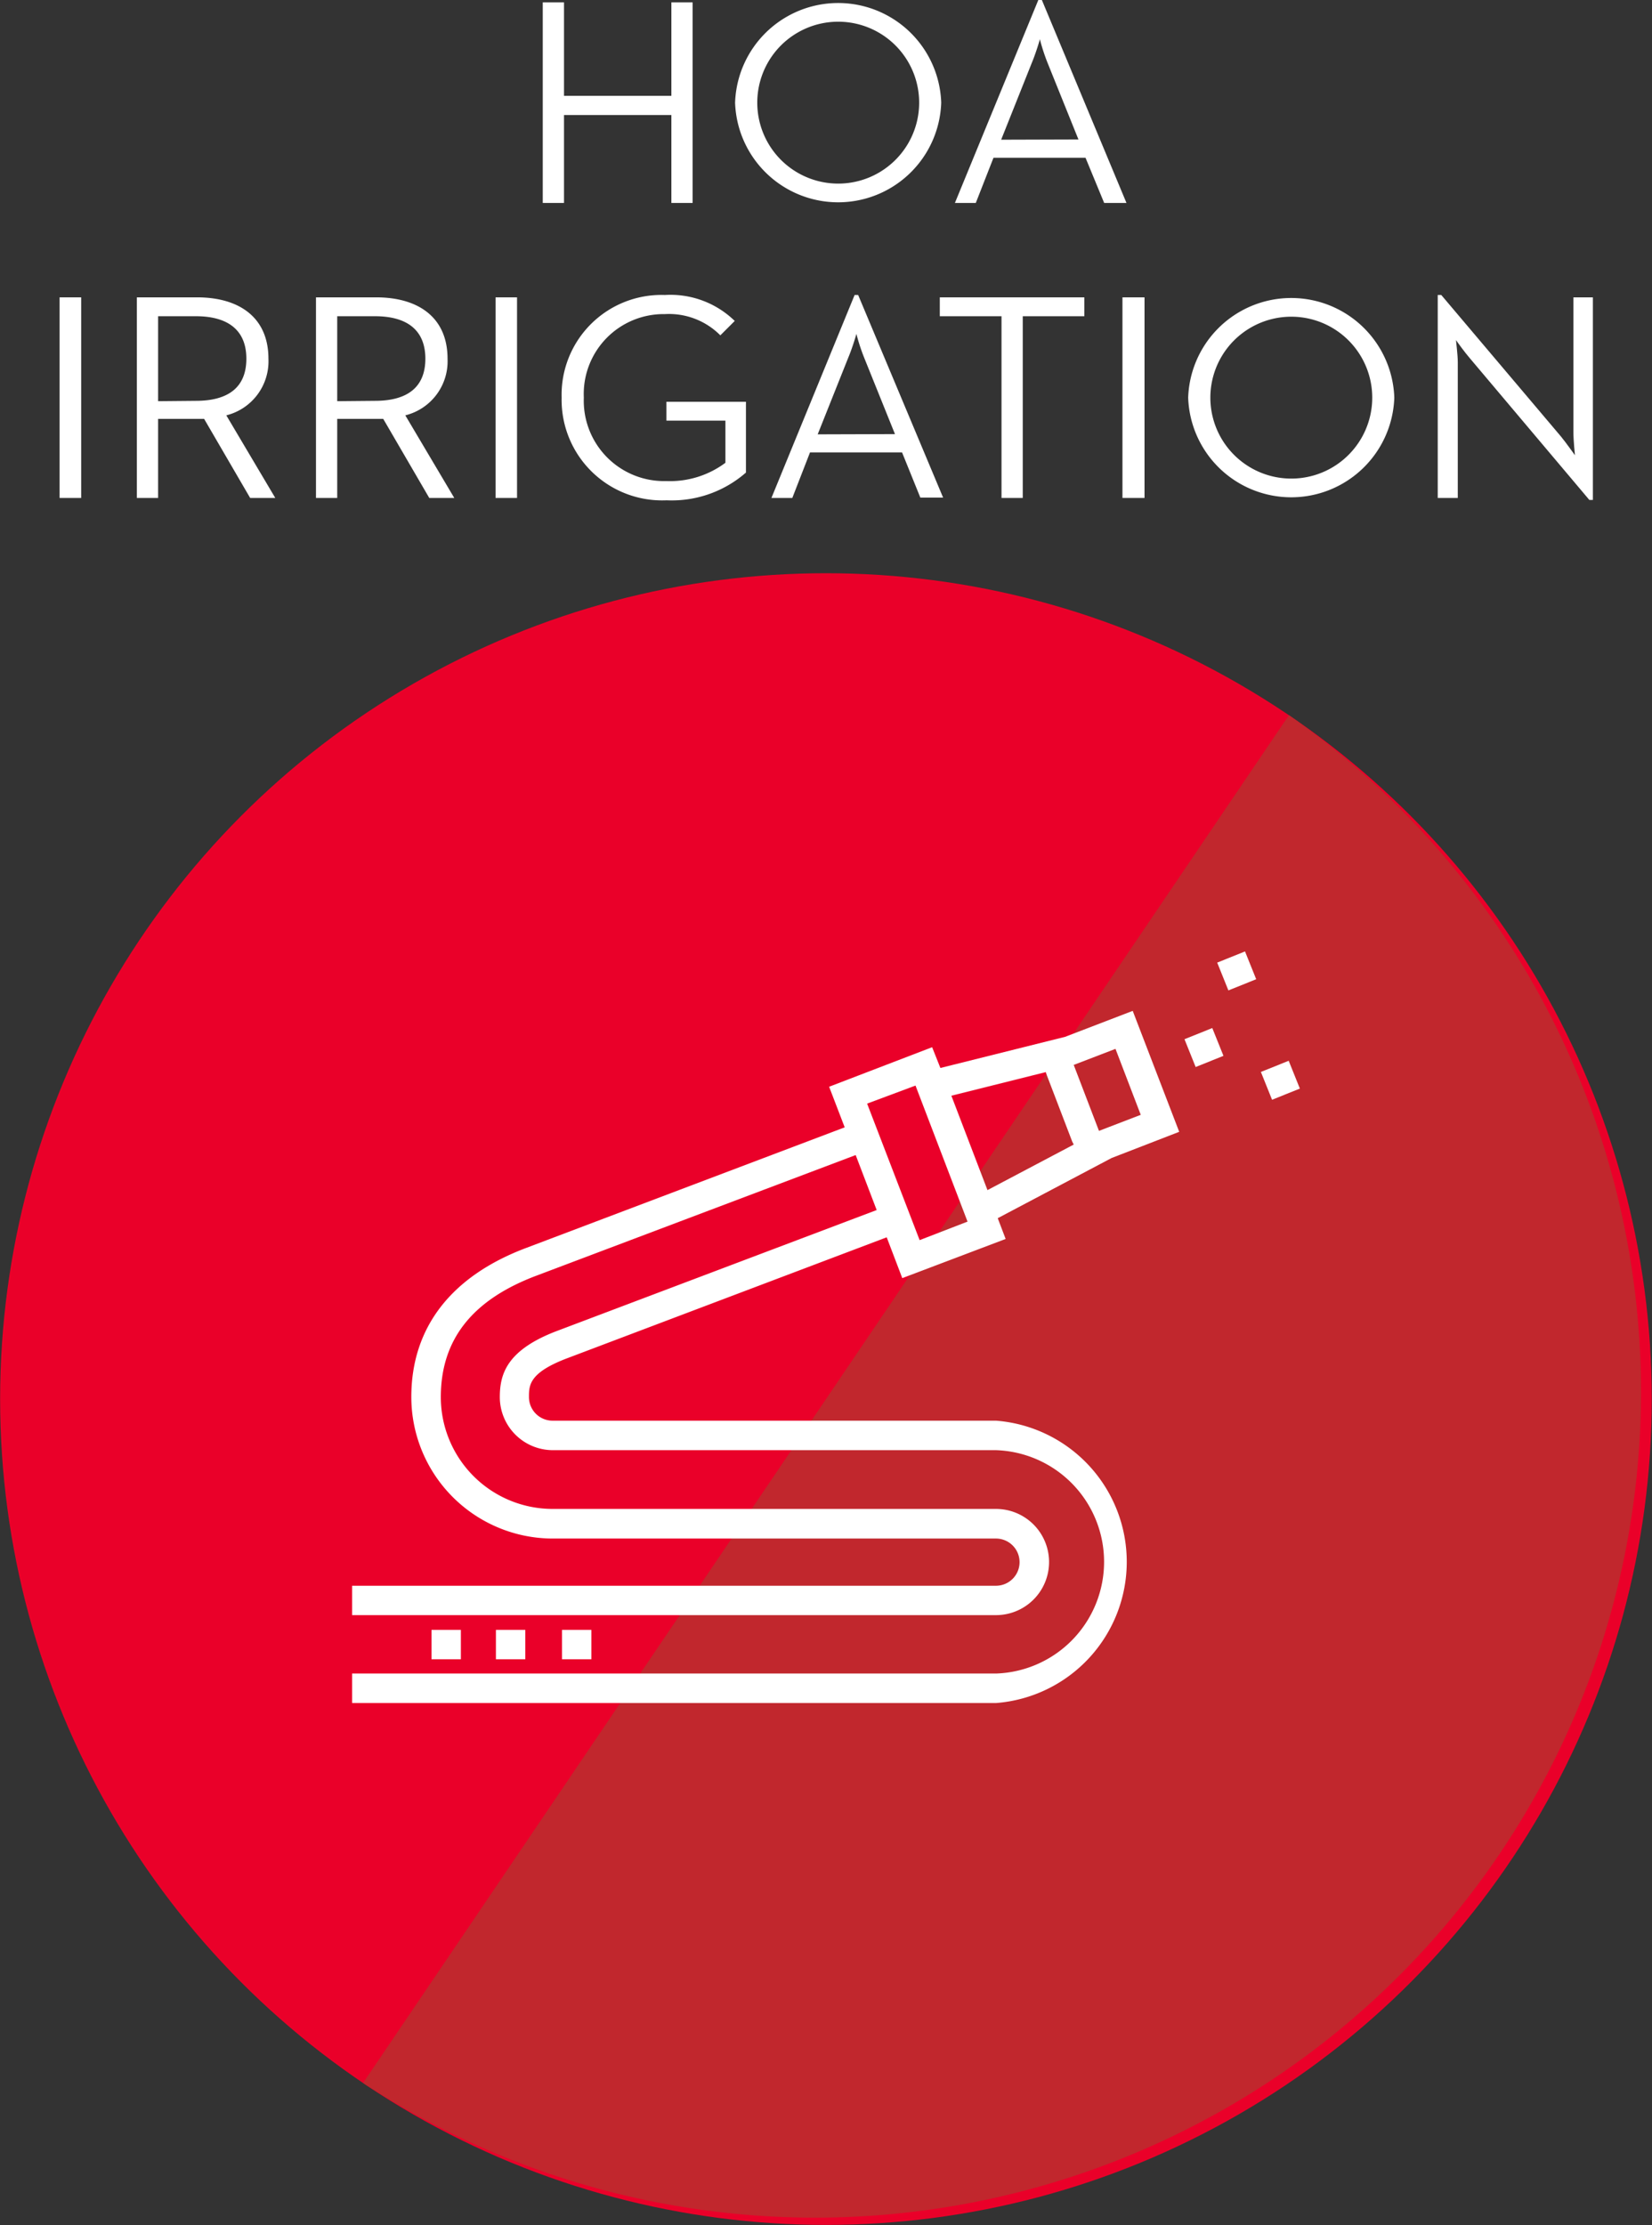 <svg id="Layer_1" data-name="Layer 1" xmlns="http://www.w3.org/2000/svg" viewBox="0 0 140.01 188.58"><rect x="0" y="0" width="140.01" height="188.58" fill="#333333" stroke="none"/><defs><style>.cls-1{fill:#fff;}.cls-2{fill:#ea0029;}.cls-3{fill:#c1272d;}</style></defs><path class="cls-1" d="M46,.2h1.8V8.12h9.1V.2h1.8v17h-1.8V9.75h-9.1V17.2H46Z"/><path class="cls-1" d="M62.3,8.7a8.74,8.74,0,0,1,17.47,0,8.74,8.74,0,0,1-17.47,0Zm15.6,0a6.86,6.86,0,1,0-13.72,0,6.86,6.86,0,1,0,13.72,0Z"/><path class="cls-1" d="M88,0h.3L95.47,17.2H93.58L92,13.37h-7.8L82.7,17.2H80.93ZM91.4,11.82l-2.62-6.5a16.33,16.33,0,0,1-.65-2c0,.05-.35,1.22-.68,2l-2.6,6.52Z"/><path class="cls-1" d="M5.05,25.2H6.88v17H5.05Z"/><path class="cls-1" d="M11.6,25.2h5.1c3.55,0,6.05,1.68,6.05,5.2a4.72,4.72,0,0,1-3.57,4.8l4.15,7H21.2l-3.9-6.7c-.25,0-.52,0-.8,0H13.4V42.2H11.6Zm5,8.77c2.78,0,4.28-1.17,4.28-3.57s-1.53-3.6-4.28-3.6H13.4V34Z"/><path class="cls-1" d="M26.78,25.2h5.1c3.55,0,6.05,1.68,6.05,5.2a4.72,4.72,0,0,1-3.58,4.8l4.15,7H36.38l-3.9-6.7c-.25,0-.53,0-.8,0h-3.1V42.2h-1.8Zm5,8.77c2.77,0,4.27-1.17,4.27-3.57s-1.52-3.6-4.27-3.6h-3.2V34Z"/><path class="cls-1" d="M42,25.2h1.82v17H42Z"/><path class="cls-1" d="M47.6,33.7A8.46,8.46,0,0,1,56.35,25a7.8,7.8,0,0,1,5.92,2.2l-1.22,1.22a6.13,6.13,0,0,0-4.7-1.8,6.77,6.77,0,0,0-6.87,7.08,6.81,6.81,0,0,0,7,7.07,7.85,7.85,0,0,0,5-1.55V35.65H56.48v-1.6h6.74v6A9.55,9.55,0,0,1,56.5,42.4,8.52,8.52,0,0,1,47.6,33.7Z"/><path class="cls-1" d="M72.43,25h.3l7.2,17.17H78l-1.55-3.83h-7.8L67.15,42.2H65.38Zm3.42,11.79-2.62-6.5a16.33,16.33,0,0,1-.65-2c0,.05-.35,1.22-.68,2l-2.6,6.52Z"/><path class="cls-1" d="M84.88,26.8H79.65V25.2H91.9v1.6H86.68V42.2h-1.8Z"/><path class="cls-1" d="M95.13,25.2H97v17H95.13Z"/><path class="cls-1" d="M100.7,33.7a8.74,8.74,0,0,1,17.47,0,8.74,8.74,0,0,1-17.47,0Zm15.6,0a6.86,6.86,0,1,0-13.72,0,6.86,6.86,0,1,0,13.72,0Z"/><path class="cls-1" d="M124.58,30.37c-.45-.52-1.1-1.42-1.18-1.55,0,.13.15,1.23.15,1.9V42.2h-1.7V25h.3L132.3,37c.45.55,1.1,1.48,1.18,1.58,0-.05-.13-1.2-.13-1.93V25.2H135V42.37h-.3Z"/><circle class="cls-2" cx="70" cy="118.57" r="69.99"/><path class="cls-3" d="M109.24,60.61,30.77,176.53A70,70,0,0,0,109.24,60.61Z"/><rect class="cls-1" x="100.77" y="87.5" width="2.54" height="2.54" transform="translate(-25.74 44.45) rotate(-21.89)"/><rect class="cls-1" x="103.54" y="81.02" width="2.54" height="2.54" transform="translate(-23.14 45.07) rotate(-21.92)"/><rect class="cls-1" x="107.25" y="90.27" width="2.54" height="2.54" transform="translate(-26.31 47.07) rotate(-21.89)"/><rect class="cls-1" x="42.03" y="138.13" width="2.49" height="2.49"/><rect class="cls-1" x="47.63" y="138.13" width="2.49" height="2.49"/><rect class="cls-1" x="36.57" y="138.13" width="2.49" height="2.49"/><path class="cls-1" d="M99.94,95.92,96,85.67l-5.73,2.2L79.7,90.51,79,88.75,70.27,92.1l1.32,3.44-26.94,10.2c-6.4,2.39-9.79,6.76-9.79,12.65a12,12,0,0,0,12,12H84.41a2,2,0,0,1,0,4H29.84v2.49H84.41a4.49,4.49,0,0,0,0-9H46.83a9.48,9.48,0,0,1-9.47-9.47c0-4.89,2.67-8.27,8.16-10.32l27-10.2,1.78,4.66-27,10.21c-4.34,1.62-4.94,3.67-4.94,5.65a4.5,4.5,0,0,0,4.49,4.49H84.41a9.47,9.47,0,0,1,0,18.93H29.84v2.5H84.41a12,12,0,0,0,0-23.93H46.83a2,2,0,0,1-2-2c0-1,0-2.08,3.32-3.32l27-10.22,1.32,3.46L85.23,105l-.67-1.76,9.65-5.1Zm-22,9.18L73.49,93.53,77.59,92,82,103.53Zm5.75-4.24-3.06-8,8-2,.1.29,2.14,5.59L91,97ZM91,90.25l3.54-1.36,2.14,5.59-3.54,1.36Z"/></svg>